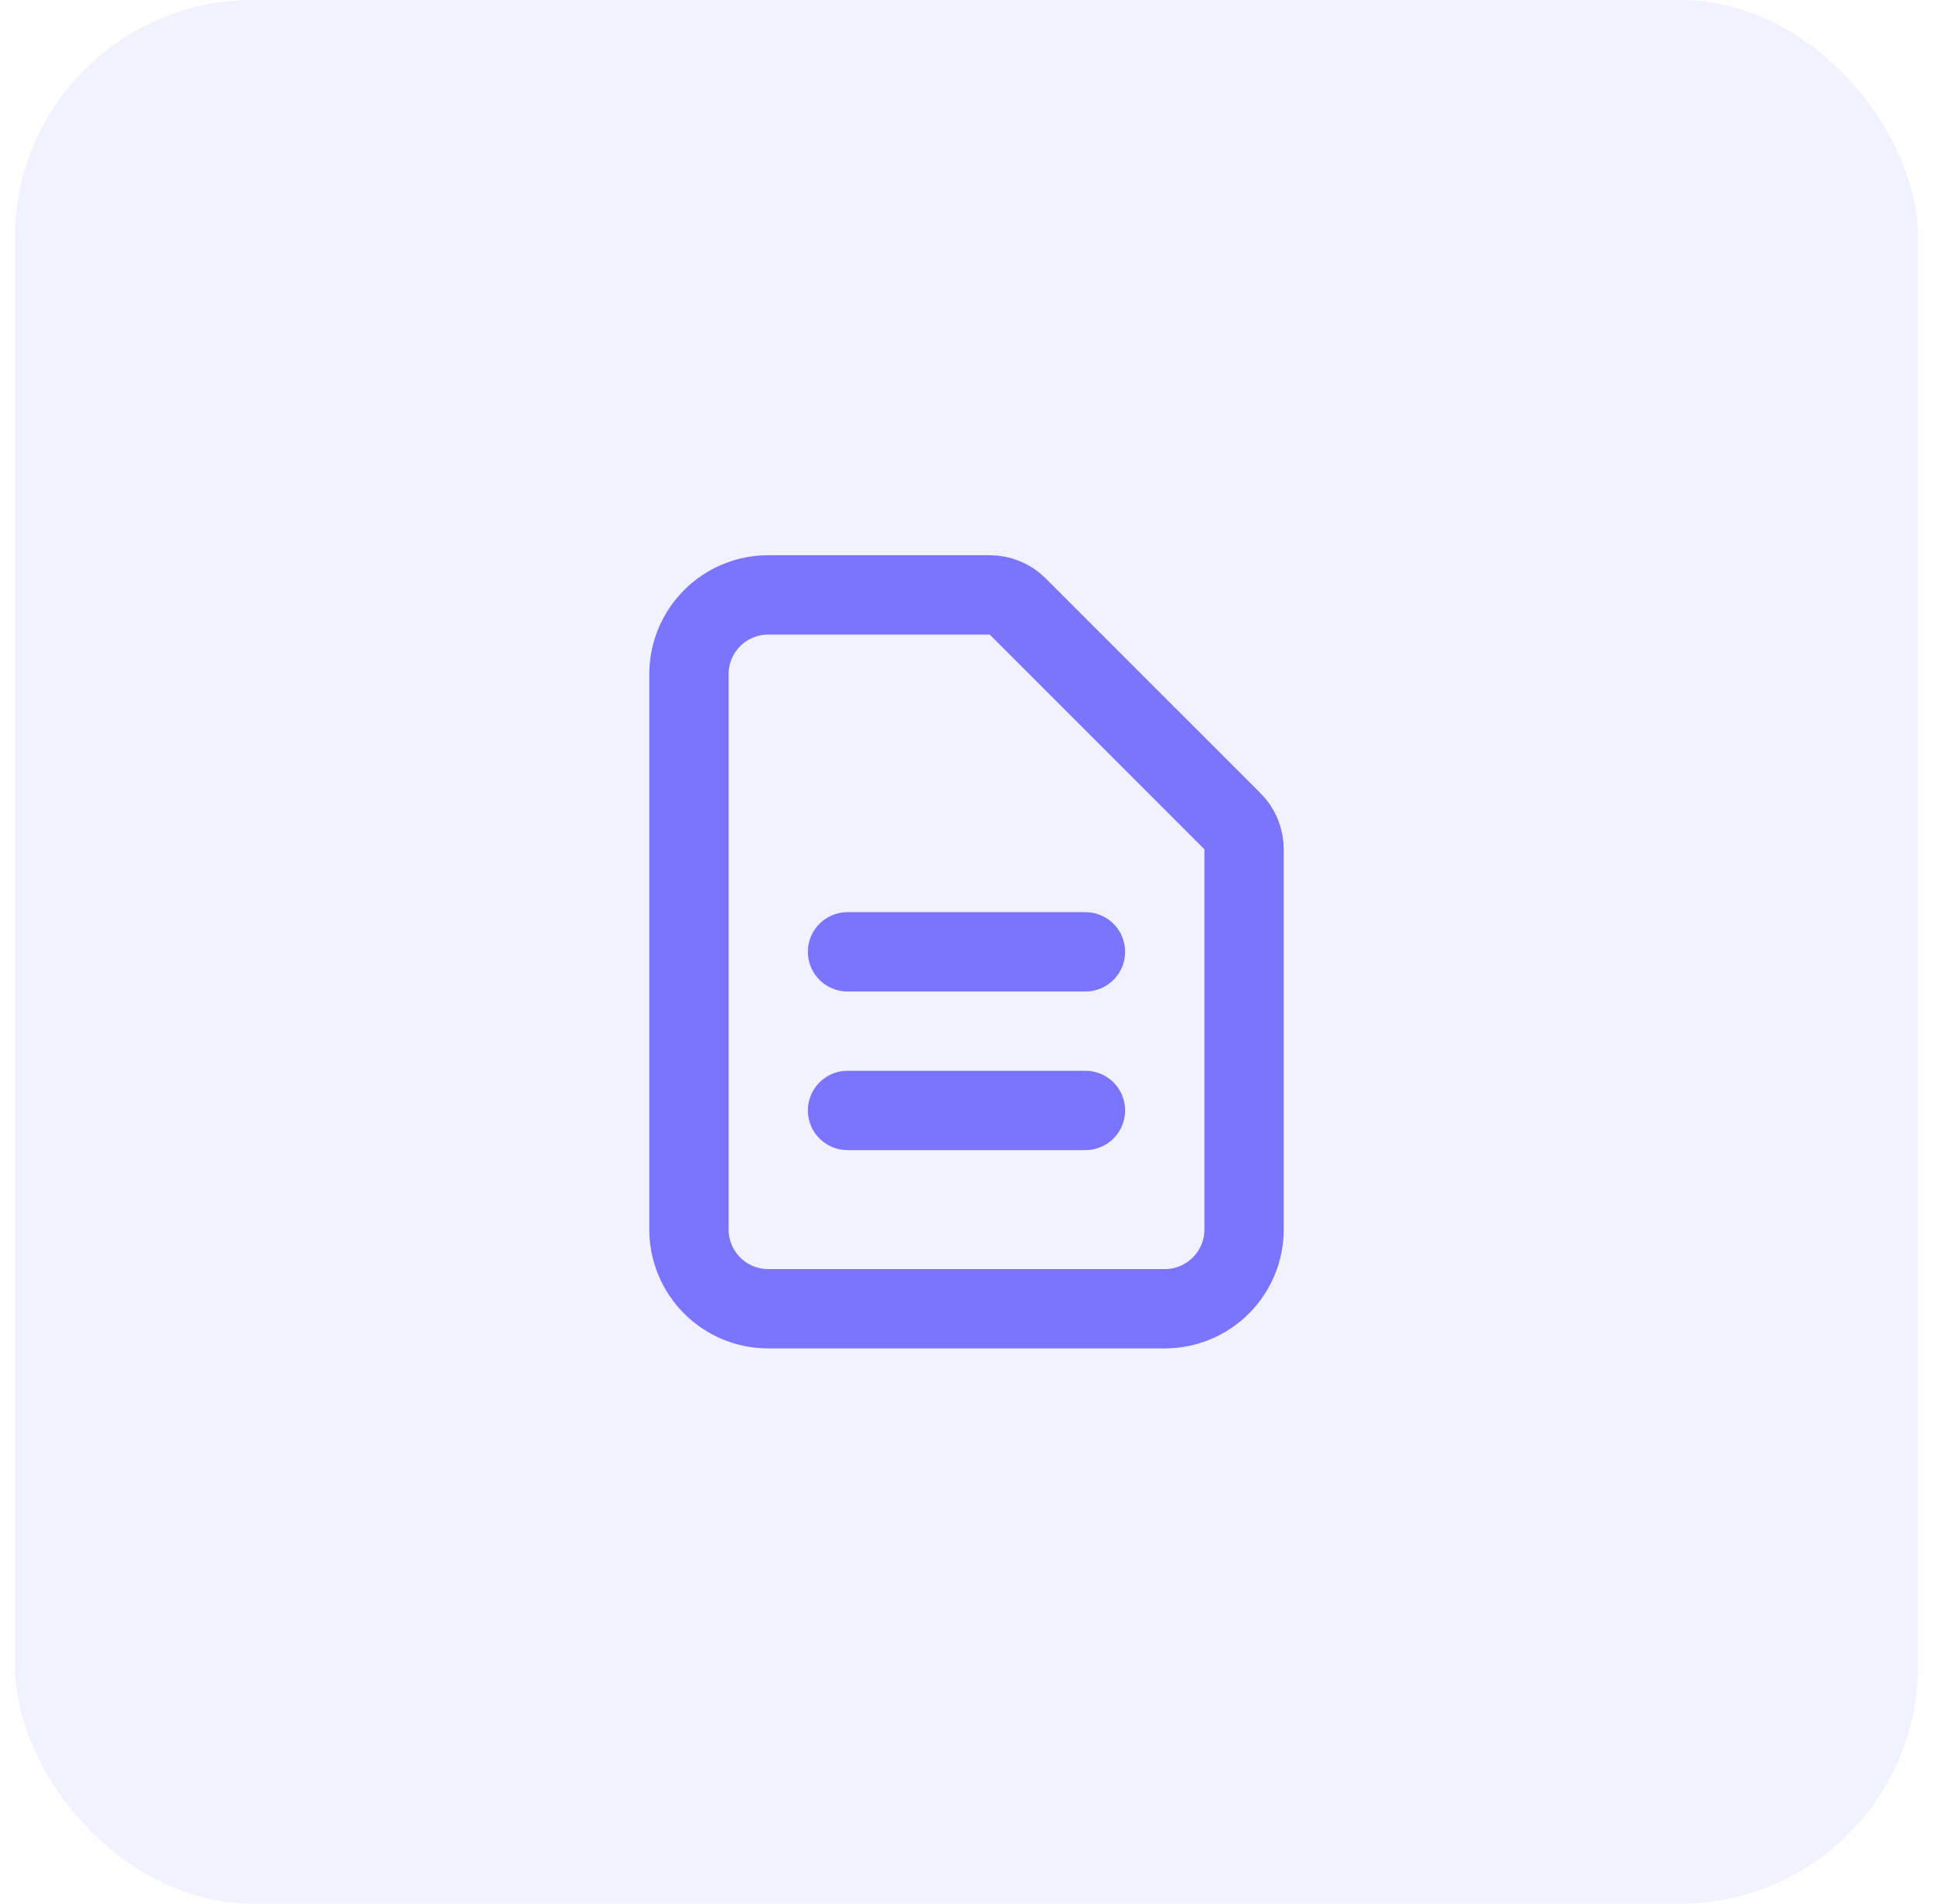<svg width="65" height="64" viewBox="0 0 65 64" fill="none" xmlns="http://www.w3.org/2000/svg">
<rect x="0.5" width="64" height="64" rx="8" fill="#7A73FF" fill-opacity="0.1"/>
<path d="M28.5 32H36.5M28.5 37.333H36.5M39.167 44H25.834C25.126 44 24.448 43.719 23.948 43.219C23.448 42.719 23.167 42.041 23.167 41.333V22.667C23.167 21.959 23.448 21.281 23.948 20.781C24.448 20.281 25.126 20 25.834 20H33.282C33.635 20 33.974 20.141 34.224 20.391L41.443 27.609C41.693 27.859 41.834 28.198 41.834 28.552V41.333C41.834 42.041 41.553 42.719 41.053 43.219C40.553 43.719 39.874 44 39.167 44Z" stroke="#7A74FF" stroke-width="2.667" stroke-linecap="round" stroke-linejoin="round"/>
</svg>
